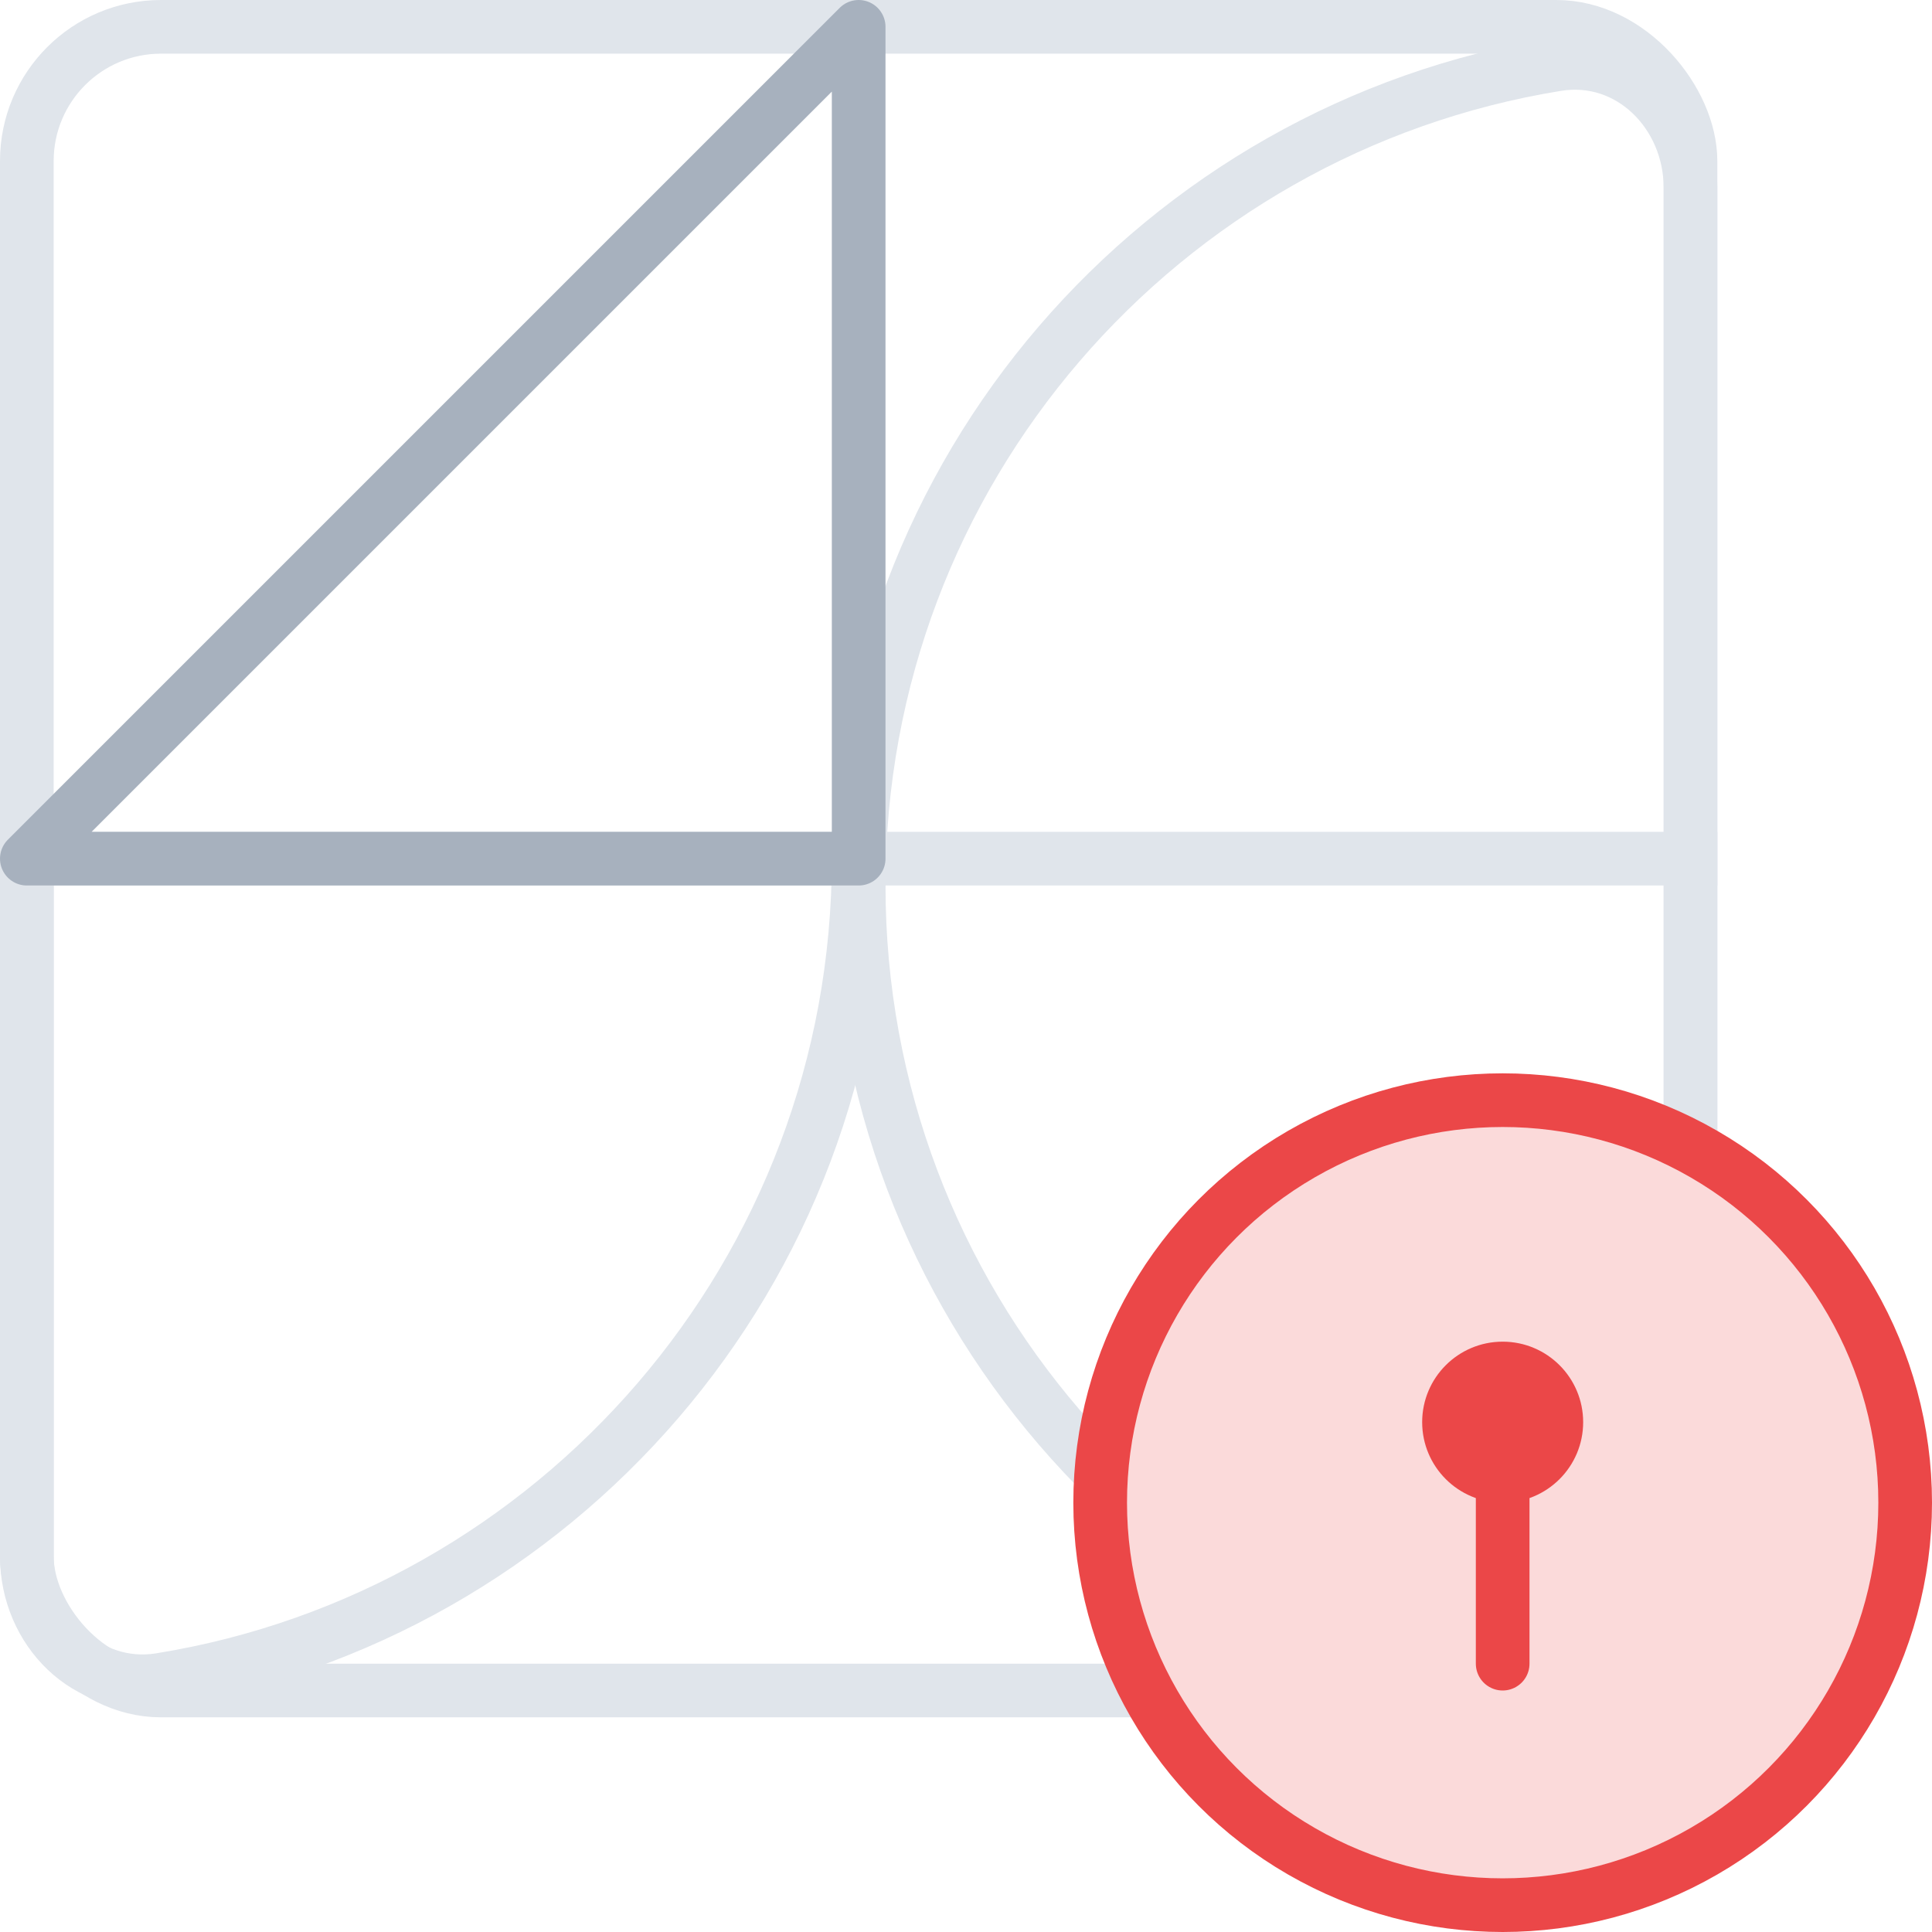 <svg width="72" height="72" viewBox="0 0 72 72" fill="none" xmlns="http://www.w3.org/2000/svg">
<rect x="1" y="1" width="62" height="62" rx="5" stroke="#E0E5EB" stroke-width="2"/>
<path d="M32 32C32 47.425 20.733 60.22 5.98 62.602C3.254 63.042 1 60.761 1 58V32" stroke="#E0E5EB" stroke-width="2"/>
<path d="M0 32L64 32" stroke="#E0E5EB" stroke-width="2" stroke-linejoin="round"/>
<path d="M58.02 63.602C43.267 61.22 32 48.425 32 33C32 17.575 43.267 4.78 58.02 2.398C60.746 1.958 63 4.239 63 7V59C63 61.761 60.746 64.042 58.02 63.602Z" stroke="#E0E5EB" stroke-width="2"/>
<circle cx="56" cy="56" r="15" fill="#FBDADA" stroke="#EB4748" stroke-width="2"/>
<circle cx="56" cy="53" r="3" fill="#EB4748"/>
<path d="M56 53V62" stroke="#EB4748" stroke-width="2" stroke-linecap="round" stroke-linejoin="round"/>
<path d="M32 32H1L32 1V32Z" stroke="#A7B1BE" stroke-width="2" stroke-linejoin="round"/>
</svg>
